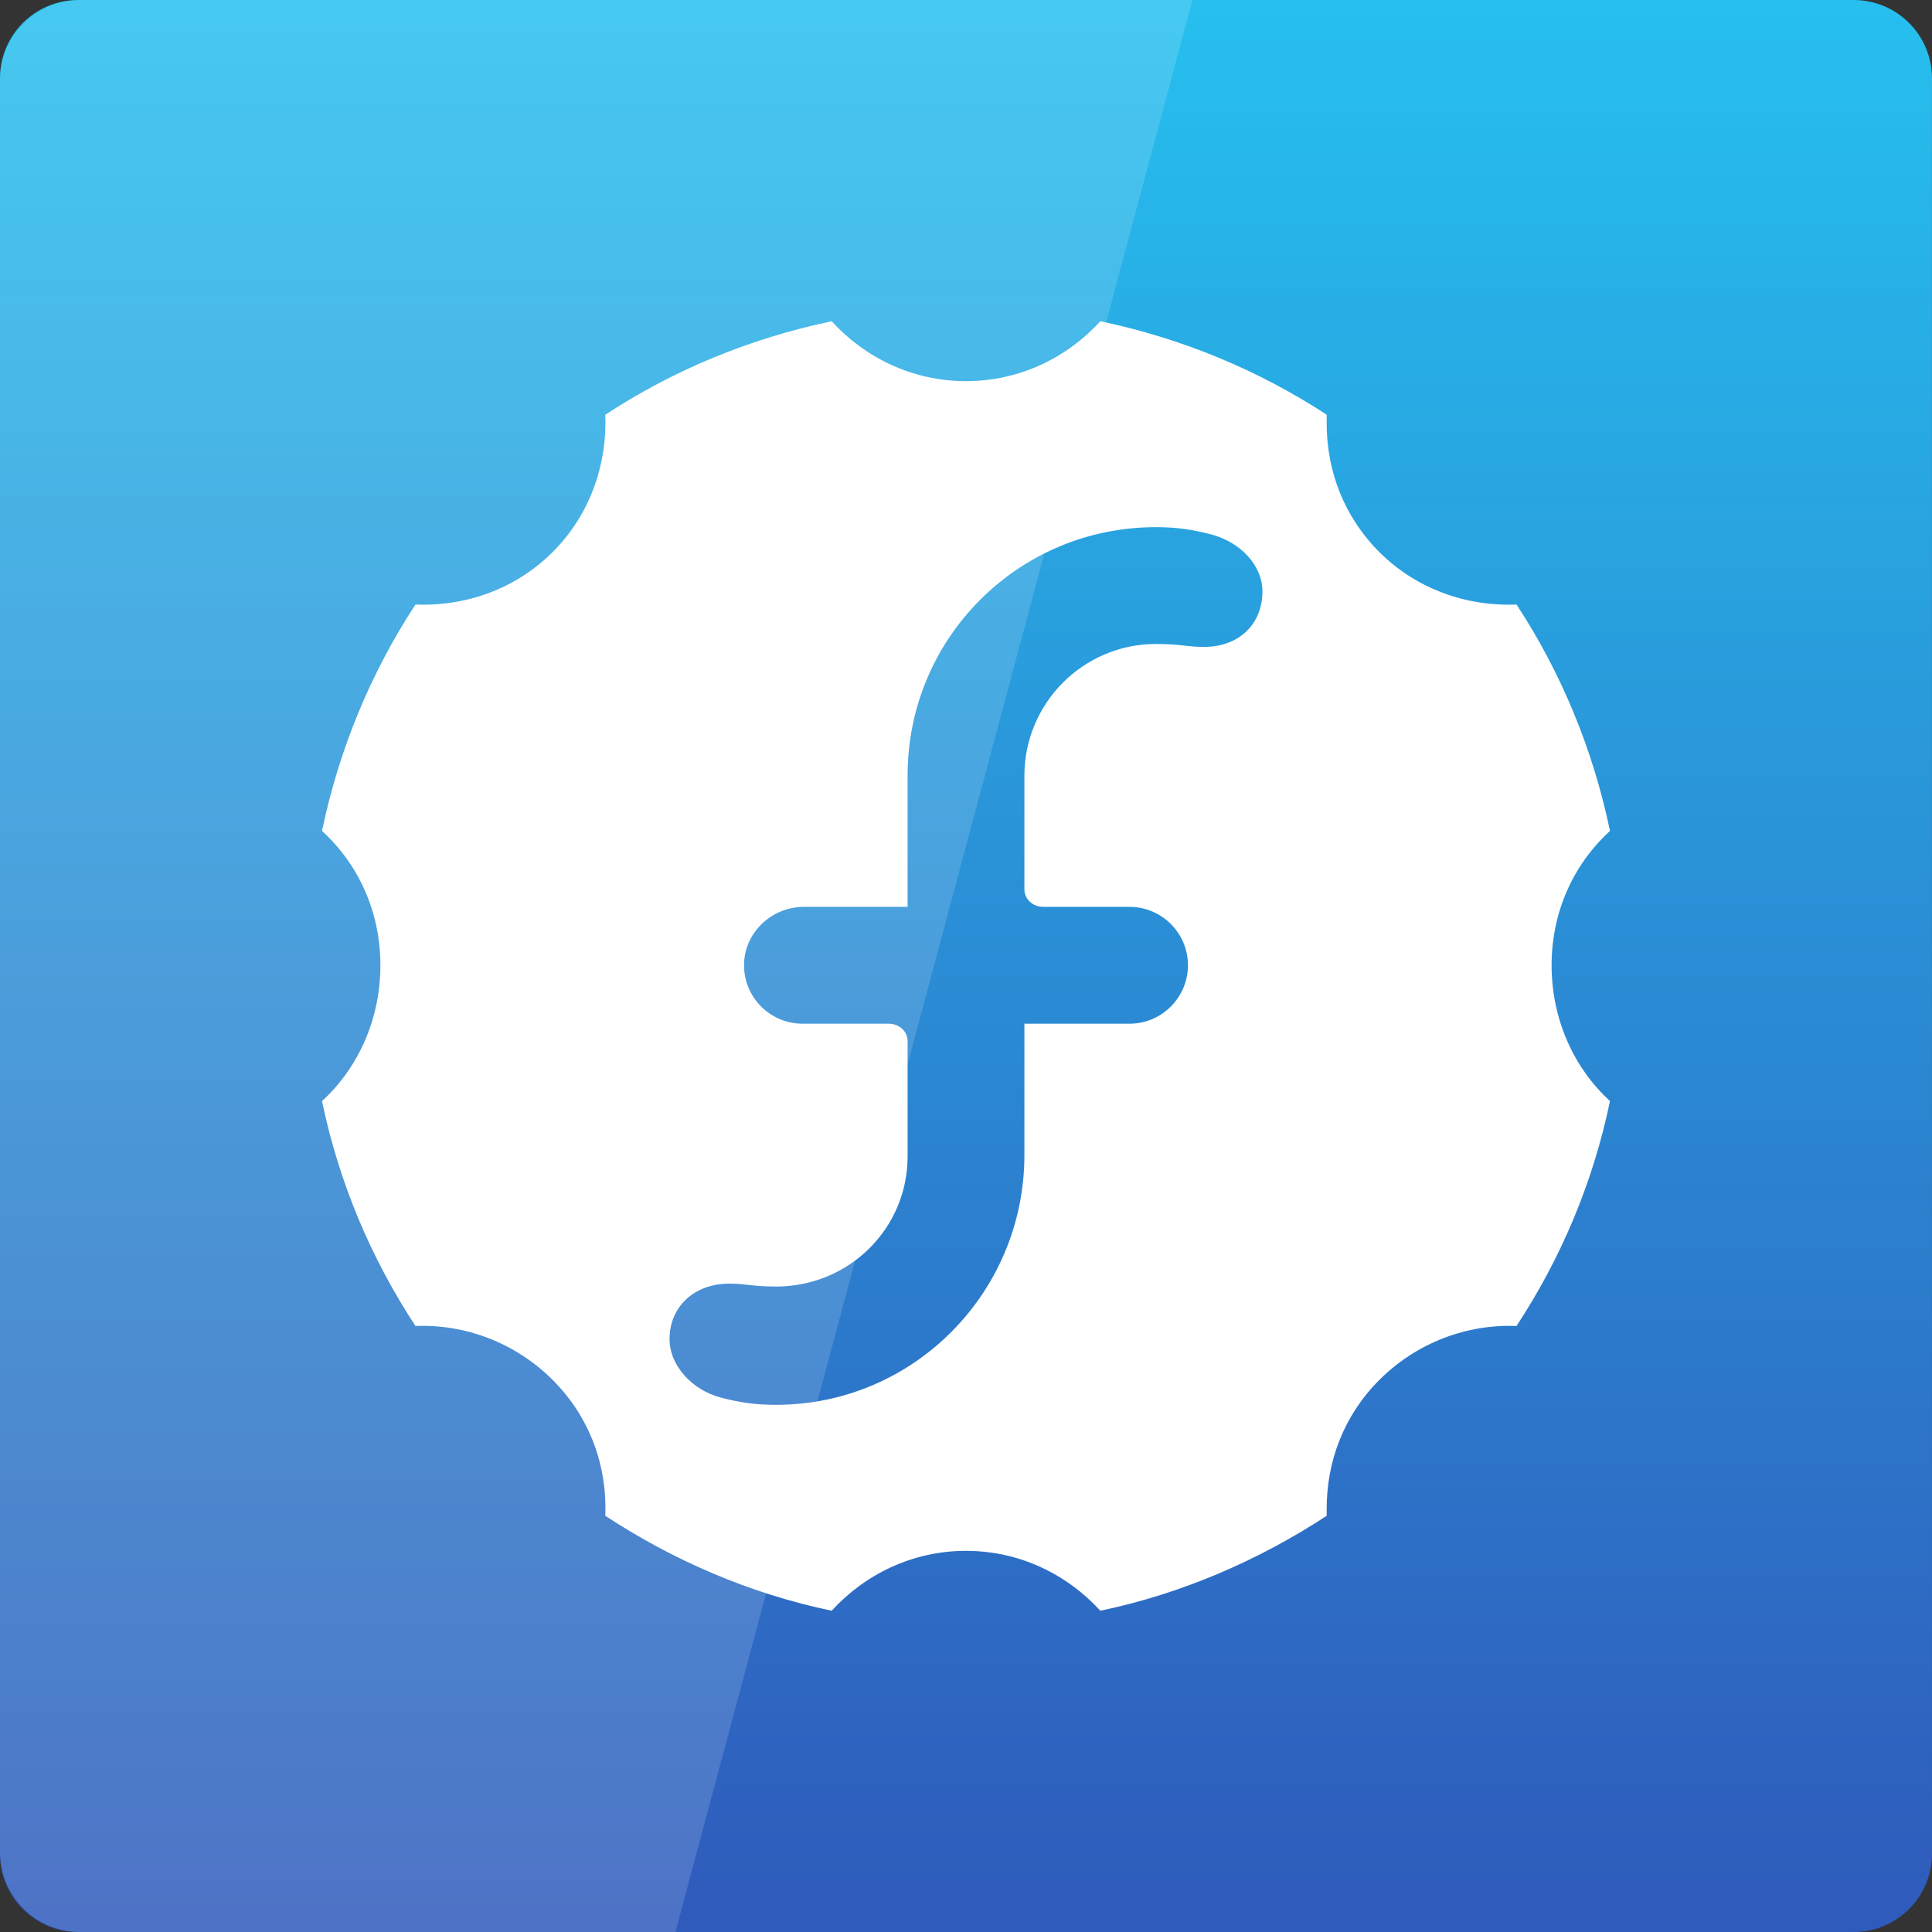 <svg width="256" xmlns="http://www.w3.org/2000/svg" height="256" viewBox="0 0 256 256" xmlns:xlink="http://www.w3.org/1999/xlink">
<rect x="0" y="0" width="256" height="256" fill="#333333" stroke="none"/>
<defs>
<linearGradient gradientTransform="matrix(5.333 0 0 -5.333 0 5612.599)" id="linear0" y1="1053.158" y2="1004.847" gradientUnits="userSpaceOnUse" x2="0">
<stop offset="0" style="stop-color:#26c1ef"/>
<stop offset="1" style="stop-color:#2f5bbc"/>
</linearGradient>
</defs>
<path style="fill:url(#linear0)" d="M 10.371 256 L 245.625 256 C 251.352 256 255.996 251.355 255.996 245.625 L 255.996 10.371 C 255.996 4.645 251.352 0 245.625 0 L 10.371 0 C 4.641 0 -0.004 4.645 -0.004 10.371 L -0.004 245.625 C -0.004 251.355 4.641 256 10.371 256 Z "/>
<g style="fill:#fff">
<path d="M 110.199 42.57 C 99.348 44.832 89.168 49.07 80.207 54.953 C 80.469 61.484 78.219 68.164 73.238 73.145 C 68.262 78.121 61.582 80.371 55.051 80.109 C 49.168 89.07 44.93 99.25 42.668 110.102 C 47.508 114.531 50.406 120.824 50.406 127.902 C 50.406 134.98 47.508 141.469 42.668 145.898 C 44.93 156.75 49.168 166.734 55.051 175.699 C 61.582 175.438 68.262 177.879 73.238 182.855 C 78.219 187.836 80.469 194.324 80.207 200.852 C 89.168 206.738 99.348 211.168 110.199 213.43 C 114.629 208.59 120.922 205.496 128 205.496 C 135.078 205.496 141.371 208.59 145.801 213.43 C 156.617 211.176 166.855 206.707 175.793 200.852 C 175.785 200.504 175.793 200.234 175.793 199.887 C 175.793 193.684 178.031 187.586 182.762 182.855 C 187.738 177.879 194.418 175.438 200.949 175.699 C 206.832 166.734 211.074 156.75 213.332 145.898 C 208.492 141.469 205.594 134.98 205.594 127.902 C 205.594 120.824 208.492 114.531 213.332 110.102 C 211.074 99.25 206.832 89.07 200.949 80.109 C 194.418 80.371 187.738 78.121 182.762 73.145 C 178.031 68.414 175.793 62.316 175.793 56.113 C 175.793 55.766 175.785 55.305 175.793 54.953 C 166.855 49.098 156.617 44.824 145.801 42.57 C 141.371 47.41 135.078 50.504 128 50.504 C 120.922 50.504 114.629 47.41 110.199 42.57 Z M 153.156 69.852 C 155.918 69.852 157.953 70.152 160.508 70.82 C 164.234 71.797 167.277 74.812 167.281 78.367 C 167.281 82.664 164.203 85.719 159.539 85.719 C 157.32 85.719 156.406 85.332 153.156 85.332 C 143.555 85.332 135.758 93.148 135.738 102.75 L 135.738 117.84 C 135.738 119.199 136.898 120.164 138.254 120.164 L 149.672 120.164 C 153.93 120.164 157.41 123.633 157.41 127.902 C 157.41 132.172 153.93 135.645 149.672 135.645 L 135.738 135.645 L 135.738 153.059 C 135.738 171.262 121.047 186.145 102.844 186.145 C 100.082 186.145 98.047 185.848 95.492 185.18 C 91.766 184.203 88.723 180.992 88.719 177.438 C 88.719 173.141 91.988 170.086 96.652 170.086 C 98.871 170.086 99.594 170.473 102.844 170.473 C 112.445 170.473 120.246 162.848 120.262 153.25 L 120.262 137.965 C 120.262 136.609 119.102 135.645 117.746 135.645 L 106.328 135.645 C 102.07 135.645 98.59 132.176 98.59 127.902 C 98.586 123.609 102.219 120.164 106.523 120.164 L 120.262 120.164 L 120.262 102.75 C 120.262 84.543 134.949 69.852 153.156 69.852 Z "/>
<path style="fill-opacity:.149" d="M 10.668 0 C 4.758 0 0 4.758 0 10.668 L 0 245.332 C 0 251.242 4.758 256 10.668 256 L 89.5 256 L 158 0 Z "/>
</g>
</svg>
